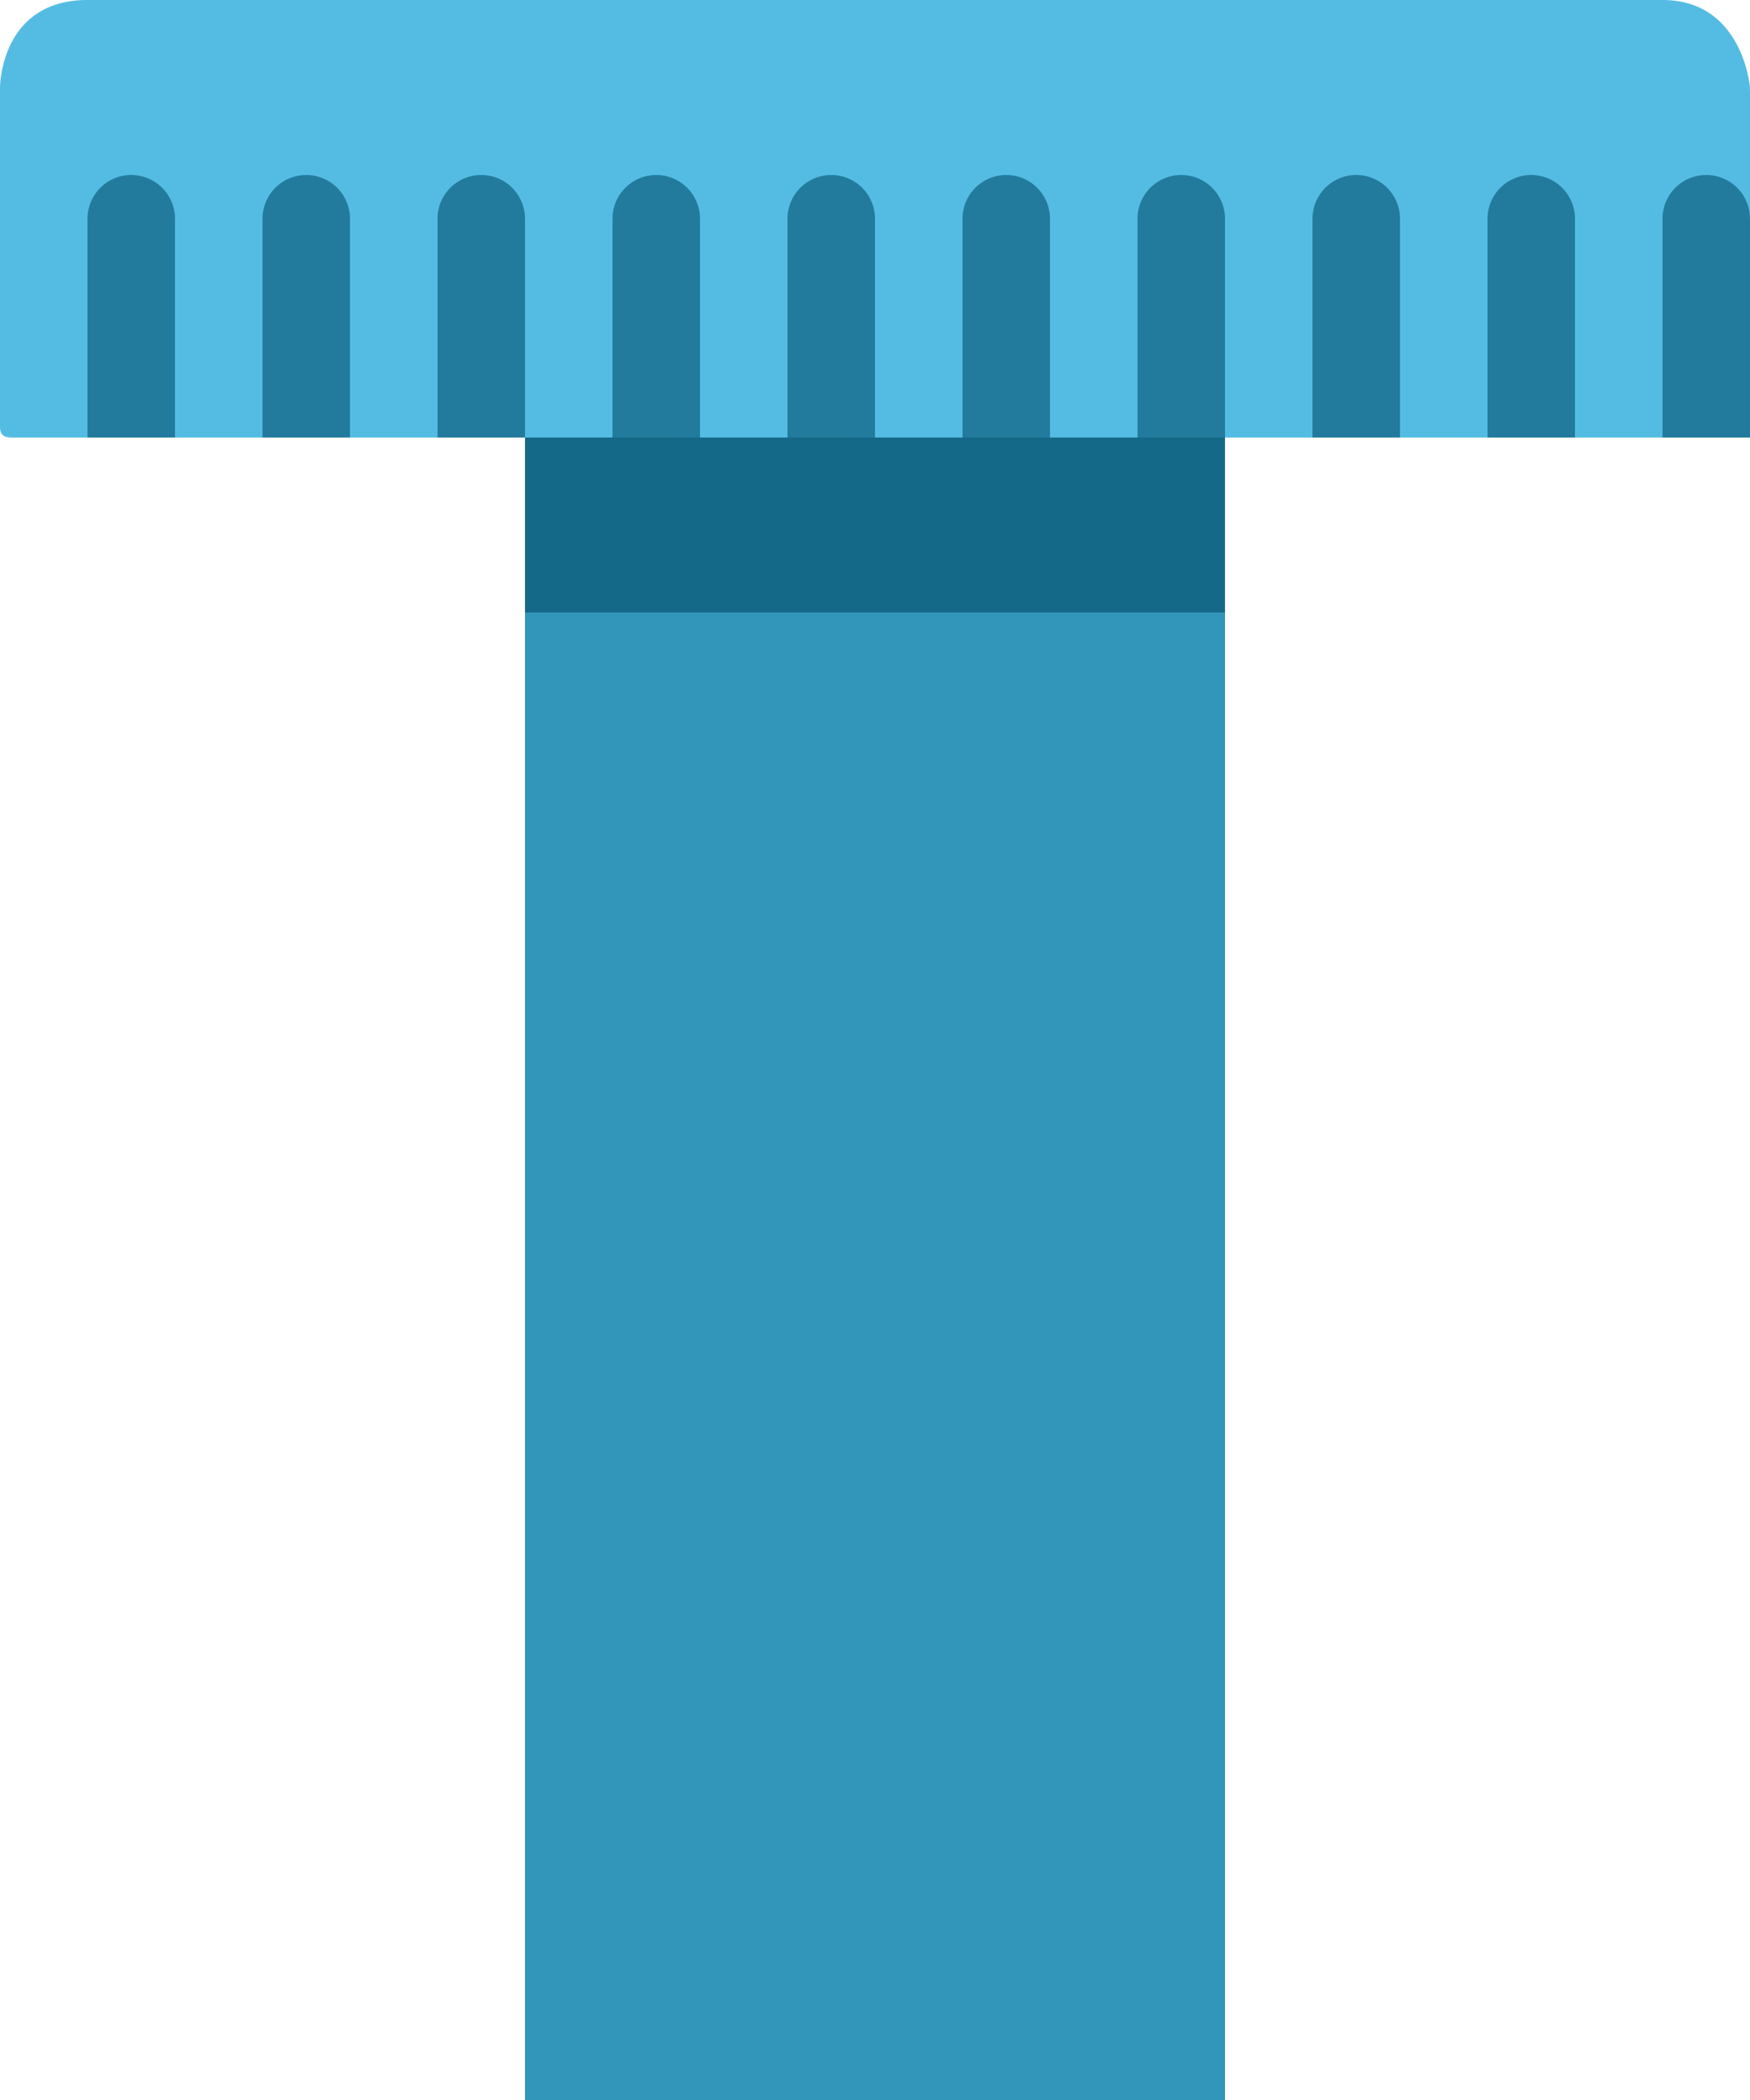 <svg xmlns="http://www.w3.org/2000/svg" width="20" height="24" fill="none" viewBox="0 0 20 24">
    <g clip-path="url(#a)">
        <path fill="#3295BA" d="M14 5v19H6V5h8z"/>
        <path fill="#156988" d="M14 5v2H6V5h8z"/>
        <path fill="#54BCE3" d="M19.92 5H.16C.08 5 0 5 0 4.878V1s0-1 1-1h18c.81 0 .97.776.995.96a.549.549 0 0 1 .005.08v3.838C20 5 20 5 19.92 5z"/>
        <path fill="#227B9D" d="M1 2.5a.5.5 0 1 1 1 0V5H1V2.5zm4 0a.5.5 0 1 1 1 0V5H5V2.5zm4 0a.5.5 0 1 1 1 0V5H9V2.5zm4 0a.5.5 0 0 1 1 0V5h-1V2.5zm4 0a.5.5 0 0 1 1 0V5h-1V2.5zm-14 0a.5.5 0 1 1 1 0V5H3V2.5zm4 0a.5.5 0 1 1 1 0V5H7V2.5zm4 0a.5.5 0 0 1 1 0V5h-1V2.5zm4 0a.5.5 0 0 1 1 0V5h-1V2.5zm4 0a.5.5 0 0 1 1 0V5h-1V2.5z"/>
    </g>
    <defs>
        <clipPath id="a">
            <path fill="#fff" d="M0 0h20v24H0z"/>
        </clipPath>
    </defs>
</svg>
